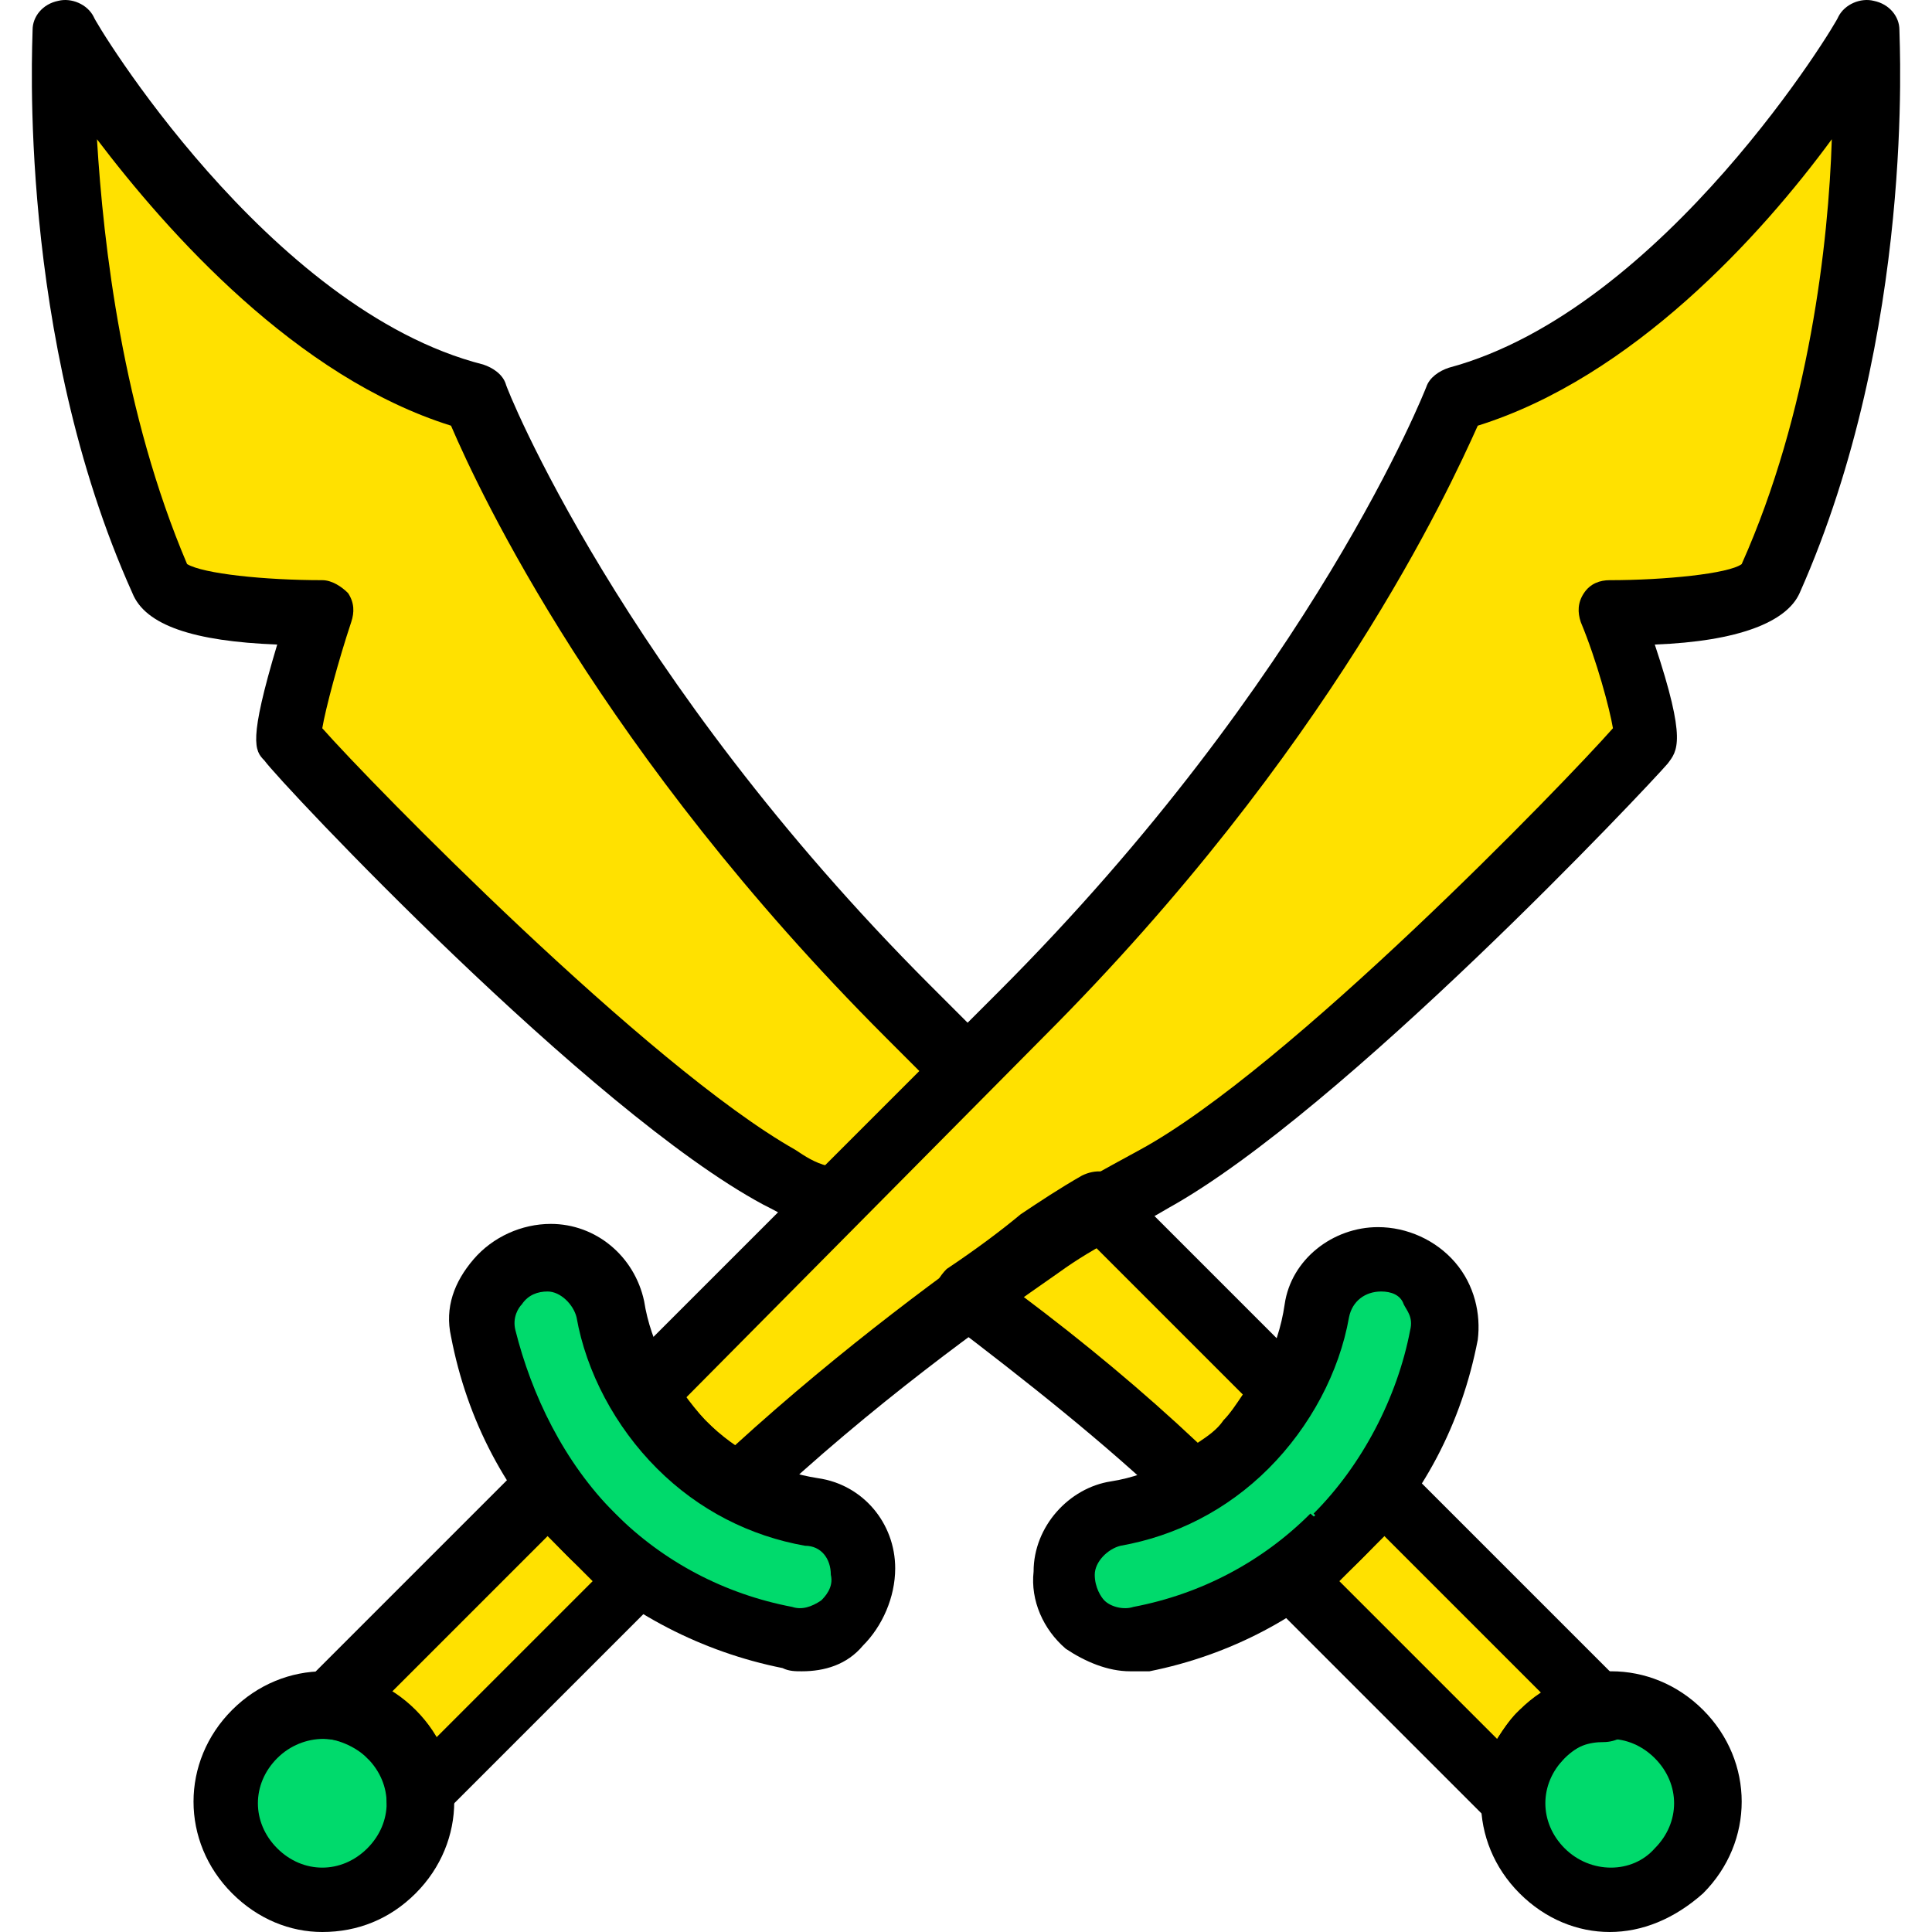 <?xml version="1.0" encoding="iso-8859-1"?>
<!-- Generator: Adobe Illustrator 19.0.0, SVG Export Plug-In . SVG Version: 6.00 Build 0)  -->
<svg version="1.1" id="Layer_1" xmlns="http://www.w3.org/2000/svg" xmlns:xlink="http://www.w3.org/1999/xlink" x="0px" y="0px"
	 viewBox="0 0 503.82 503.82" style="enable-background:new 0 0 503.82 503.82;" xml:space="preserve">
<g transform="translate(1 1)">
	<g>
		<path style="fill:#FFE100;" d="M400.313,451.62c4.197-4.197,10.072-6.715,16.787-7.554l-57.075-56.236l-23.502,23.502
			l57.075,57.075C393.599,462.532,396.117,456.656,400.313,451.62"/>
		<path style="fill:#FFE100;" d="M101.507,451.62c-4.197-4.197-10.072-6.715-16.787-7.554l57.075-57.075l23.502,23.502
			l-57.075,57.915C108.222,462.532,105.704,456.656,101.507,451.62"/>
	</g>
	<g>
		<path style="fill:#00DA6C;" d="M348.274,398.742C348.274,399.581,348.274,399.581,348.274,398.742
			c-14.269,14.269-31.895,23.502-51.2,26.859c-10.911,1.679-20.984-5.875-20.144-16.787l0,0c0-7.554,5.875-14.269,13.43-15.948
			c12.59-2.518,24.341-8.393,33.574-17.626c10.072-10.072,15.948-21.823,18.466-35.252c1.679-7.554,8.393-13.43,15.948-13.43l0,0
			c10.072,0,18.466,9.233,16.787,19.305C372.615,366.007,362.543,384.473,348.274,398.742"/>
		<path style="fill:#00DA6C;" d="M436.405,451.62c10.072,10.072,10.072,26.02,0,35.252c-10.072,10.072-26.02,10.072-35.252,0
			c-10.072-10.072-10.072-26.02,0-35.252C410.386,441.548,426.333,441.548,436.405,451.62"/>
		<path style="fill:#00DA6C;" d="M153.546,398.742C153.546,399.581,153.546,399.581,153.546,398.742
			c14.269,14.269,31.895,23.502,51.2,26.859c10.911,1.679,20.984-5.875,20.144-16.787l0,0c0-7.554-5.875-14.269-13.43-15.948
			c-12.59-2.518-24.341-8.393-33.574-17.626c-10.072-10.072-15.948-21.823-18.466-35.252c-1.679-7.554-8.393-13.43-15.948-13.43l0,0
			c-10.072,0-18.466,9.233-16.787,19.305C129.205,366.007,139.277,384.473,153.546,398.742"/>
		<path style="fill:#00DA6C;" d="M65.415,451.62c-10.072,10.072-10.072,26.02,0,35.252c10.072,10.072,26.02,10.072,35.252,0
			c10.072-10.072,10.072-26.02,0-35.252C91.435,441.548,75.487,441.548,65.415,451.62"/>
	</g>
	<g>
		<path style="fill:#FFE100;" d="M191.317,386.152c-5.036-2.518-10.072-5.875-14.269-10.072s-7.554-8.393-10.072-13.43
			l99.043-99.043c83.095-83.095,112.472-160.315,112.472-160.315C438.923,87.345,485.927,7.607,485.927,7.607
			s4.197,76.38-25.18,142.689c-4.197,9.233-41.967,8.393-41.967,8.393s10.911,31.056,8.393,33.574
			c-5.036,5.875-84.774,89.81-127.58,113.311c-10.072,5.036-20.144,10.911-29.377,17.626
			C250.91,335.791,221.533,357.614,191.317,386.152"/>
		<path style="fill:#FFE100;" d="M215.658,313.129l35.252-35.252l-15.108-15.108C152.707,179.673,123.33,102.453,123.33,102.453
			C62.897,87.345,15.894,7.607,15.894,7.607s-4.197,76.38,25.18,142.689c4.197,9.233,41.967,8.393,41.967,8.393
			s-10.911,31.056-8.393,33.574c5.036,5.875,84.774,89.81,127.58,113.311C207.264,308.093,211.461,310.611,215.658,313.129"/>
		<path style="fill:#FFE100;" d="M270.215,323.201c-5.875,4.197-11.751,8.393-19.305,13.43c17.626,12.59,38.61,29.377,59.593,49.521
			c5.036-2.518,10.072-5.875,14.269-10.072s7.554-8.393,10.072-13.43l-48.682-48.682
			C280.287,316.486,275.251,319.843,270.215,323.201"/>
	</g>
	<path d="M293.717,434.834c-5.875,0-11.751-2.518-16.787-5.875c-5.875-5.036-9.233-12.59-8.393-20.144
		c0-11.751,9.233-21.823,20.144-23.502c10.911-1.679,20.984-7.554,29.377-15.108c8.393-8.393,14.269-19.305,15.948-31.056
		c1.679-11.751,12.59-20.144,24.341-20.144c7.554,0,15.108,3.357,20.144,9.233c5.036,5.875,6.715,13.43,5.875,20.144
		c-4.197,21.823-14.269,41.128-30.216,57.075l0,0l0,0c-15.108,15.108-34.413,25.18-55.397,29.377
		C297.074,434.834,295.395,434.834,293.717,434.834z M359.186,335.791L359.186,335.791c-4.197,0-7.554,2.518-8.393,6.715
		c-2.518,14.269-10.072,28.538-20.984,39.449s-24.341,17.626-38.61,20.144c-3.357,0.839-6.715,4.197-6.715,7.554
		s1.679,5.875,2.518,6.715c1.679,1.679,5.036,2.518,7.554,1.679c17.626-3.357,33.574-11.751,46.164-24.341l6.715,5.875l-5.875-5.875
		c12.59-12.59,21.823-30.216,25.18-47.843c0.839-3.357-0.839-5.036-1.679-6.715C364.222,336.63,361.704,335.791,359.186,335.791z"/>
	<path d="M418.779,502.82c-8.393,0-16.787-3.357-23.502-10.072c-13.43-13.43-13.43-34.413,0-47.843
		c13.429-13.43,34.413-13.43,47.843,0c13.429,13.429,13.429,34.413,0,47.843C435.566,499.463,427.172,502.82,418.779,502.82z
		 M418.779,452.46c-4.197,0-8.393,1.679-11.751,5.036c-6.715,6.715-6.715,16.787,0,23.502c6.715,6.715,17.626,6.715,23.502,0
		c6.715-6.715,6.715-16.787,0-23.502C427.172,454.138,422.976,452.46,418.779,452.46z"/>
	<path d="M393.599,476.801c-2.518,0-4.197-0.839-5.875-2.518l-57.075-57.075c-3.357-3.357-3.357-8.393,0-11.751l23.502-23.502
		c3.357-3.357,8.393-3.357,11.751,0l57.075,57.075c2.518,2.518,3.357,5.875,1.679,9.233c-0.839,3.357-4.197,5.036-7.554,5.036
		s-7.554,0.839-10.911,5.036c-3.357,3.357-5.036,8.393-5.036,10.911c0,3.357-2.518,5.875-5.036,7.554
		C395.277,476.801,394.438,476.801,393.599,476.801z M348.274,411.332l41.128,41.128c1.679-2.518,3.357-5.036,5.036-6.715
		c1.679-1.679,4.197-3.357,6.715-5.036l-41.128-41.128L348.274,411.332z"/>
	<path d="M208.104,434.834c-1.679,0-3.357,0-5.036-0.839c-20.984-4.197-40.289-14.269-55.397-28.538l-0.839-0.839
		c-15.948-15.948-26.02-35.252-30.216-57.075c-1.679-7.554,0.839-14.269,5.875-20.144c5.036-5.875,12.59-9.233,20.144-9.233
		c11.751,0,21.823,8.393,24.341,20.144c1.679,10.911,7.554,21.823,15.948,31.056c8.393,8.393,18.466,13.43,29.377,15.108
		c11.751,1.679,20.144,11.751,20.144,23.502c0,7.554-3.357,15.108-8.393,20.144C219.854,433.155,213.979,434.834,208.104,434.834z
		 M159.422,393.706c12.59,12.59,28.538,20.984,46.164,24.341c2.518,0.839,5.036,0,7.554-1.679c0.839-0.839,3.357-3.357,2.518-6.715
		c0-4.197-2.518-7.554-6.715-7.554c-14.269-2.518-27.698-9.233-38.61-20.144c-10.911-10.911-18.466-25.18-20.984-39.449
		c-0.839-3.357-4.197-6.715-7.554-6.715c-2.518,0-5.036,0.839-6.715,3.357c-0.839,0.839-2.518,3.357-1.679,6.715
		C137.599,362.65,145.992,380.276,159.422,393.706C159.422,392.866,159.422,392.866,159.422,393.706l-6.715,5.875L159.422,393.706z"
		/>
	<path d="M83.041,502.82c-8.393,0-16.787-3.357-23.502-10.072c-13.43-13.43-13.43-34.413,0-47.843l0,0
		c13.43-13.43,34.413-13.43,47.843,0c13.43,13.429,13.43,34.413,0,47.843C100.668,499.463,92.274,502.82,83.041,502.82z
		 M71.291,457.496c-6.715,6.715-6.715,16.787,0,23.502c6.715,6.715,16.787,6.715,23.502,0c6.715-6.715,6.715-16.787,0-23.502
		C88.917,450.781,78.005,450.781,71.291,457.496L71.291,457.496z"/>
	<path d="M191.317,394.545c-1.679,0-2.518,0-4.197-0.839c-5.875-3.357-10.911-7.554-15.948-11.751
		c-4.197-4.197-8.393-9.233-11.751-15.108c-1.679-3.357-1.679-7.554,0.839-10.072l99.043-99.043
		c82.256-82.256,111.633-157.797,111.633-157.797c0.839-2.518,3.357-4.197,5.875-5.036C433.048,79.791,478.372,4.25,478.372,3.411
		c1.679-3.357,5.875-5.036,9.233-4.197c4.197,0.839,6.715,4.197,6.715,7.554s4.197,78.898-26.02,146.885
		c-3.357,7.554-15.948,12.59-37.771,13.43c8.393,25.18,5.875,27.698,3.357,31.056c-5.036,5.875-84.774,90.649-130.098,115.83
		c-8.393,5.036-19.305,10.072-28.538,16.787c-19.305,13.43-48.682,34.413-78.059,62.111
		C195.513,393.706,192.995,394.545,191.317,394.545z M177.887,363.489c1.679,2.518,3.357,4.197,5.875,6.715
		c1.679,1.679,4.197,4.197,6.715,5.875c28.538-26.02,56.236-46.164,75.541-59.593c10.072-6.715,20.984-12.59,30.216-17.626
		c38.61-20.984,110.793-95.685,123.384-109.954c-0.839-5.036-4.197-17.626-8.393-27.698c-0.839-2.518-0.839-5.036,0.839-7.554
		c1.679-2.518,4.197-3.357,6.715-3.357c14.269,0,31.056-1.679,34.413-4.197c17.626-39.449,22.662-83.934,23.502-110.793
		c-18.466,25.18-52.039,62.111-92.328,74.702c-7.554,16.787-38.61,84.774-113.311,159.475L177.887,363.489z M420.458,187.227
		L420.458,187.227L420.458,187.227z"/>
	<path d="M108.222,476.801c-0.839,0-1.679,0-3.357-0.839c-3.357-0.839-5.036-4.197-5.036-7.554s-0.839-7.554-5.036-10.911l0,0
		c-3.357-3.357-8.393-5.036-10.911-5.036c-3.357,0-5.875-2.518-7.554-5.036c-0.839-3.357-0.839-6.715,1.679-9.233l57.075-57.075
		c3.357-3.357,8.393-3.357,11.751,0l23.502,23.502c3.357,3.357,3.357,8.393,0,11.751l-57.075,57.075
		C112.418,475.961,110.74,476.801,108.222,476.801z M107.382,445.745c1.679,1.679,3.357,4.197,5.036,6.715l41.128-41.128
		l-11.751-11.751l-41.128,41.128C103.186,442.388,104.864,444.066,107.382,445.745L107.382,445.745z"/>
	<path d="M215.658,321.522c-1.679,0-2.518,0-4.197-0.839c-4.197-2.518-8.393-5.036-13.43-7.554
		C152.707,288.788,72.13,203.175,67.933,197.299c-2.518-2.518-4.197-5.036,3.357-30.216c-21.823-0.839-34.413-5.036-37.77-13.43
		C3.304,86.506,7.5,10.125,7.5,6.768s2.518-6.715,6.715-7.554c3.357-0.839,7.554,0.839,9.233,4.197
		c0,0.839,45.325,76.38,101.561,90.649c2.518,0.839,5.036,2.518,5.875,5.036c0,0.839,30.216,76.38,110.793,156.957l15.108,15.108
		c1.679,1.679,2.518,3.357,2.518,5.875s-0.839,4.197-2.518,5.875l-35.252,35.252C219.854,320.683,218.176,321.522,215.658,321.522z
		 M83.041,188.906c12.59,14.269,84.774,88.131,123.384,109.954c2.518,1.679,5.036,3.357,8.393,4.197l24.341-24.341l-9.233-9.233
		c-73.862-73.862-105.757-141.849-113.311-159.475c-40.289-12.59-73.862-50.361-92.328-74.702
		c1.679,27.698,6.715,71.344,23.502,110.793c4.197,2.518,20.144,4.197,35.252,4.197c2.518,0,5.036,1.679,6.715,3.357
		c1.679,2.518,1.679,5.036,0.839,7.554C87.238,171.279,83.881,183.87,83.041,188.906z M81.363,187.227L81.363,187.227
		L81.363,187.227z"/>
	<path d="M310.504,394.545c-1.679,0-4.197-0.839-5.875-2.518c-17.626-16.787-37.771-32.734-58.754-48.682
		c-2.518-1.679-3.357-4.197-3.357-6.715s1.679-5.036,3.357-6.715c7.554-5.036,14.269-10.072,19.305-14.269
		c5.036-3.357,10.072-6.715,15.948-10.072c3.357-1.679,7.554-1.679,10.072,1.679l48.682,48.682
		c2.518,2.518,3.357,6.715,1.679,10.072c-3.357,5.875-7.554,10.911-11.751,15.108c-4.197,4.197-10.072,8.393-15.948,11.751
		C313.861,393.706,312.182,394.545,310.504,394.545z M265.179,336.63c16.787,12.59,31.895,25.18,46.164,38.61
		c2.518-1.679,5.036-3.357,6.715-5.875c1.679-1.679,3.357-4.197,5.036-6.715l-38.61-38.61c-3.357,2.518-6.715,4.197-10.072,5.875
		l0,0C271.894,332.434,268.536,334.112,265.179,336.63z M270.215,323.201L270.215,323.201L270.215,323.201z"/>
</g>
<g>
</g>
<g>
</g>
<g>
</g>
<g>
</g>
<g>
</g>
<g>
</g>
<g>
</g>
<g>
</g>
<g>
</g>
<g>
</g>
<g>
</g>
<g>
</g>
<g>
</g>
<g>
</g>
<g>
</g>
</svg>
